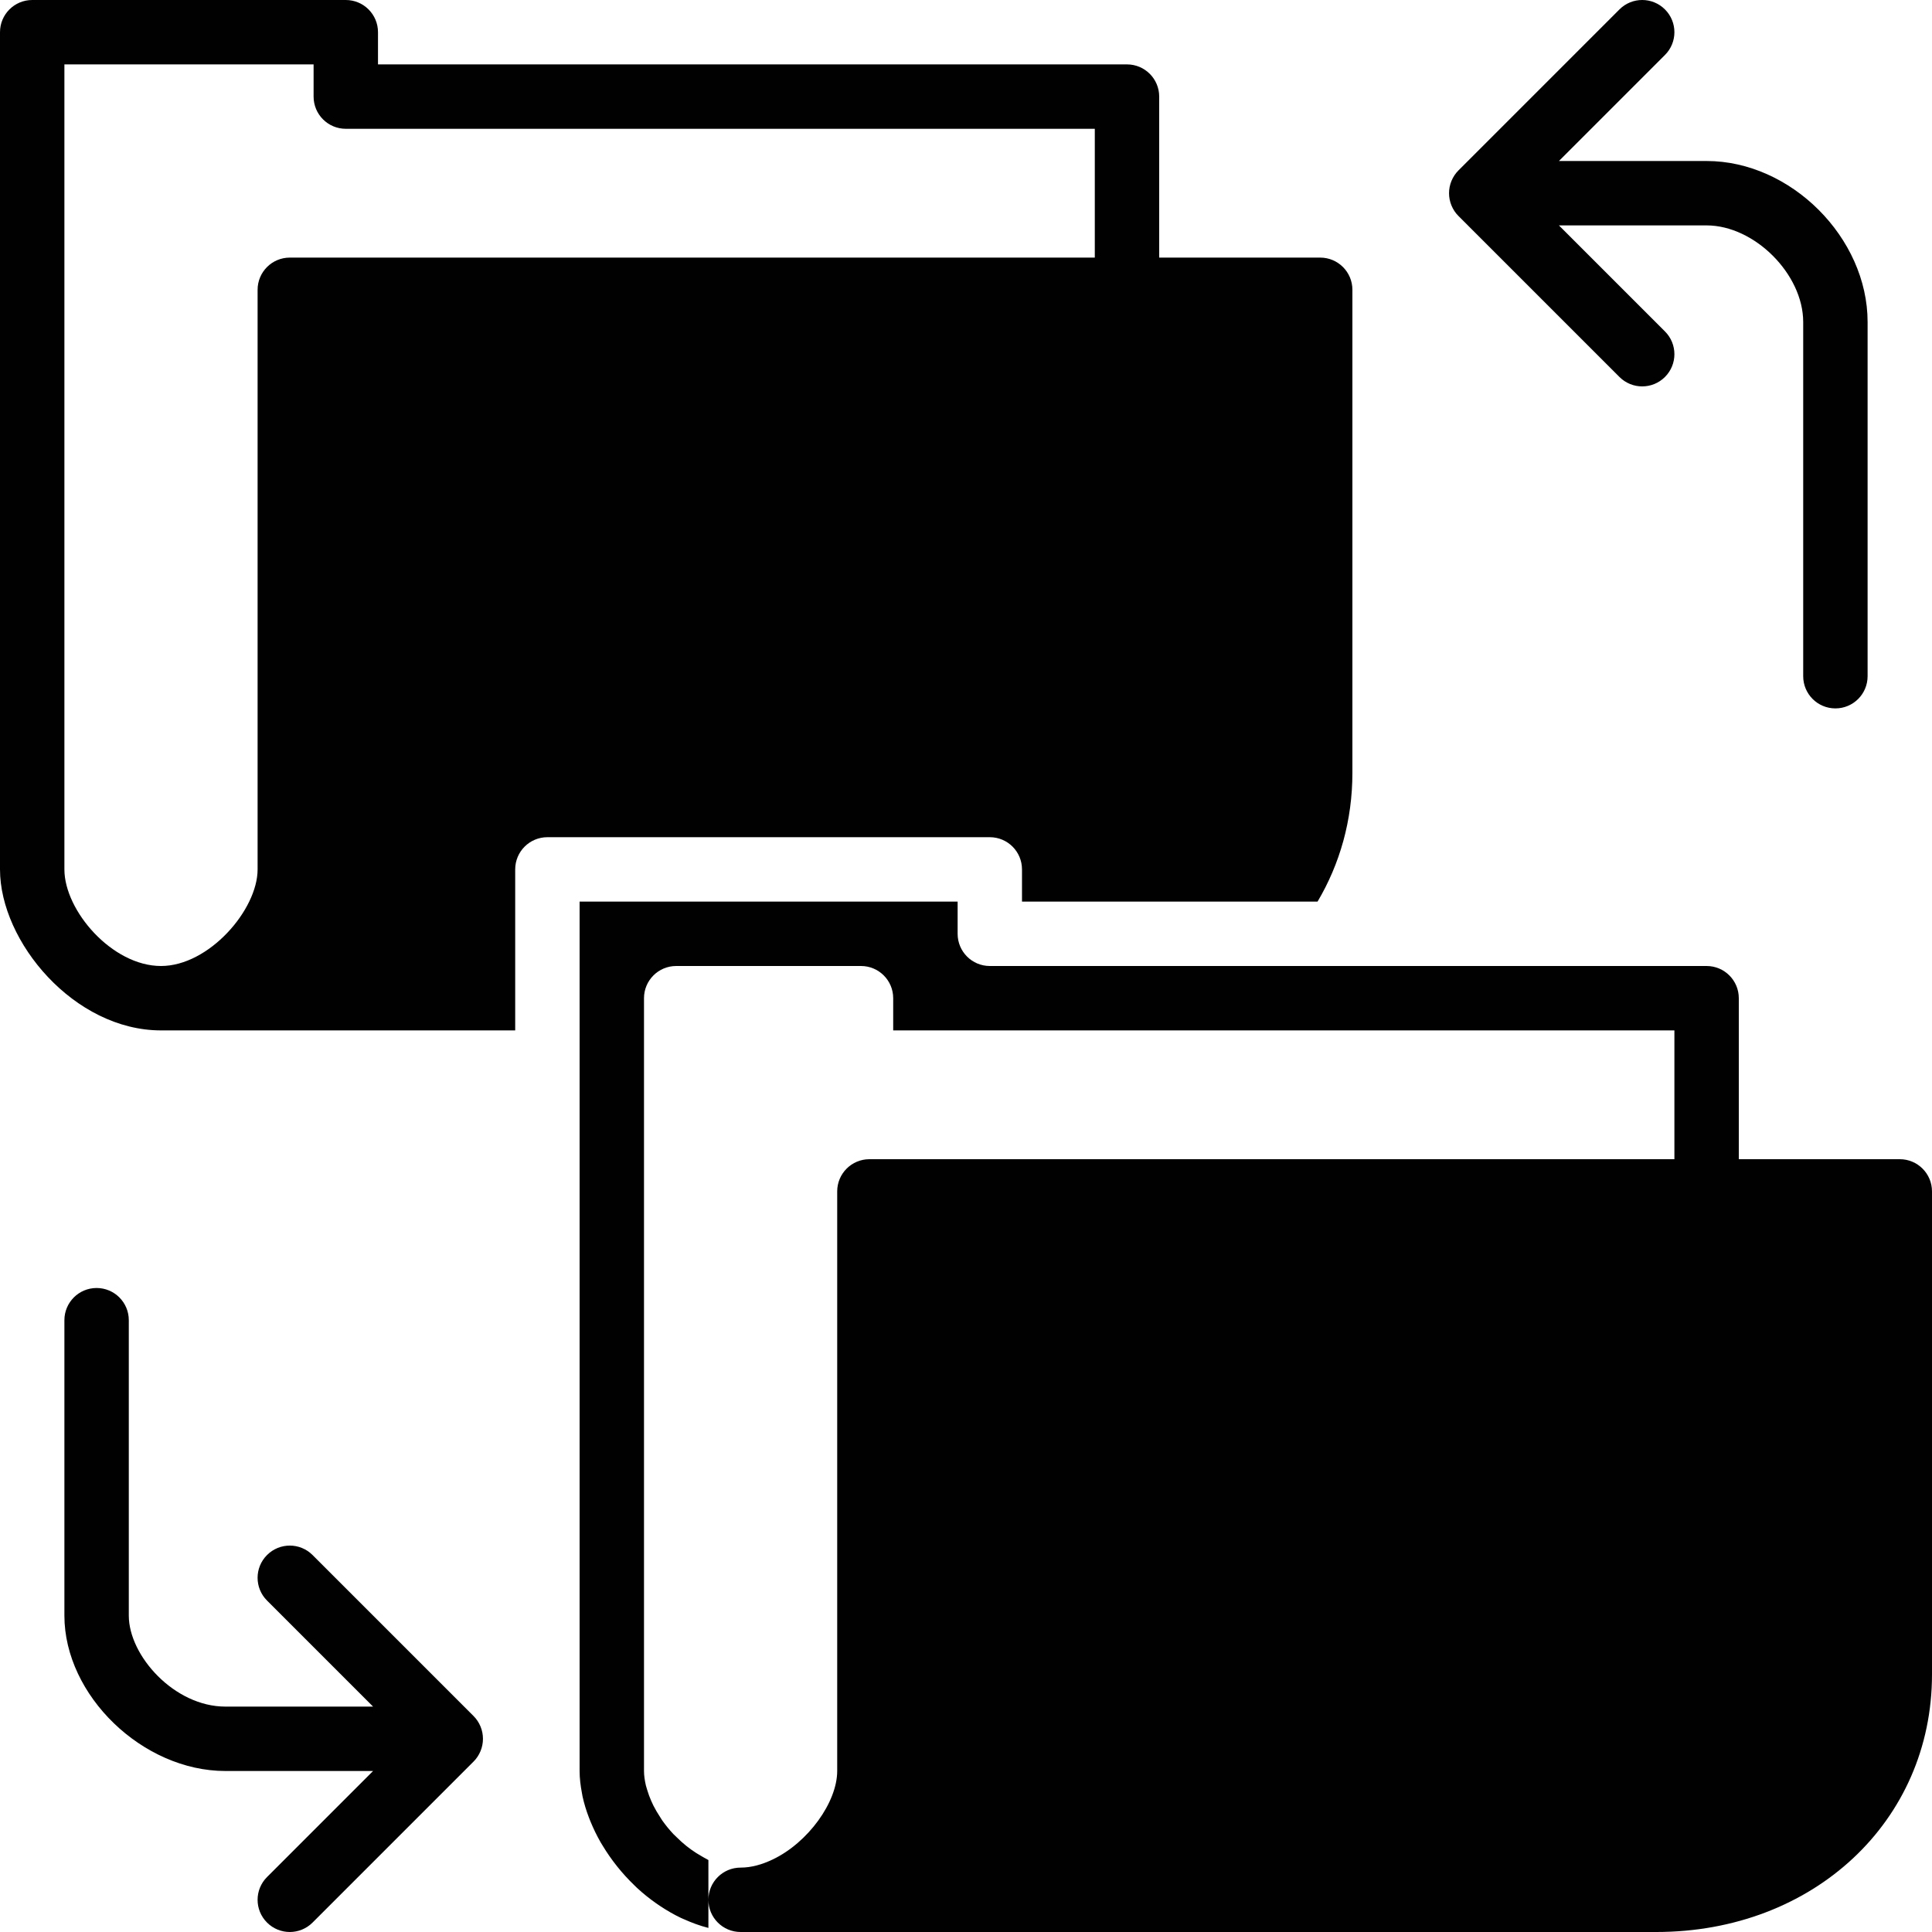 <?xml version="1.0" encoding="utf-8"?>
<!-- Generator: Adobe Illustrator 17.0.0, SVG Export Plug-In . SVG Version: 6.00 Build 0)  -->
<!DOCTYPE svg PUBLIC "-//W3C//DTD SVG 1.1//EN" "http://www.w3.org/Graphics/SVG/1.1/DTD/svg11.dtd">
<svg version="1.1" id="Layer_2" xmlns="http://www.w3.org/2000/svg" xmlns:xlink="http://www.w3.org/1999/xlink" x="0px" y="0px"
	 width="60px" height="60px" viewBox="0 0 60 60" enable-background="new 0 0 60 60" xml:space="preserve">
<g>
	<path fill="#010101" d="M59,36h-3h-2v-5c0-0.553-0.448-1-1-1H33.435h-2.695c-0.552,0-1-0.447-1-1v-1h-1H19h-1v1v26
		c0,0.225,0.029,0.456,0.073,0.688c0.006,0.033,0.011,0.066,0.018,0.1c0.048,0.221,0.116,0.443,0.201,0.664
		c0.015,0.04,0.031,0.081,0.048,0.121c0.091,0.22,0.196,0.439,0.319,0.652c0.018,0.031,0.037,0.06,0.056,0.091
		c0.268,0.445,0.602,0.865,0.988,1.236c0.026,0.025,0.051,0.051,0.078,0.076c0.188,0.174,0.388,0.335,0.598,0.482
		c0.036,0.025,0.072,0.05,0.108,0.074c0.214,0.143,0.436,0.272,0.667,0.382c0.03,0.014,0.061,0.026,0.091,0.039
		c0.243,0.109,0.493,0.202,0.75,0.267c0.002,0,0.003,0.001,0.005,0.001V59v-1.235c-0.022-0.01-0.042-0.025-0.064-0.036
		c-0.048-0.024-0.094-0.052-0.141-0.079c-0.114-0.064-0.225-0.133-0.332-0.211c-0.048-0.035-0.096-0.07-0.143-0.108
		c-0.11-0.088-0.215-0.183-0.315-0.283c-0.031-0.031-0.064-0.06-0.095-0.092c-0.126-0.134-0.241-0.276-0.345-0.423
		c-0.023-0.033-0.042-0.067-0.064-0.101c-0.077-0.117-0.147-0.235-0.208-0.356c-0.026-0.051-0.048-0.1-0.07-0.151
		c-0.049-0.111-0.089-0.221-0.122-0.332c-0.014-0.048-0.03-0.094-0.042-0.141C20.024,55.298,20,55.146,20,55V31c0-0.553,0.448-1,1-1
		h5.739c0.552,0,1,0.447,1,1v1h1h4.695H51h1v1v3h-2H27c-0.552,0-1,0.447-1,1v18c0,0.969-0.904,2.222-2,2.746
		C23.677,57.901,23.339,58,23,58c-0.552,0-1,0.447-1,1c0,0.553,0.448,1,1,1h1h27.435C56.318,60,60,56.561,60,52V37
		C60,36.447,59.552,36,59,36z"/>
	<path fill="#010101" d="M45.294,6.708l4.999,4.999C50.488,11.902,50.744,12,51,12c0.256,0,0.512-0.098,0.707-0.293
		c0.391-0.391,0.391-1.023,0-1.414L48.414,7H53c1.486,0,3,1.514,3,3v11c0,0.553,0.448,1,1,1c0.552,0,1-0.447,1-1V10
		c0-2.617-2.383-5-5-5h-4.586l3.293-3.293c0.391-0.391,0.391-1.023,0-1.414c-0.391-0.391-1.023-0.391-1.414,0l-4.999,4.999
		c-0.093,0.093-0.166,0.203-0.217,0.326c-0.101,0.244-0.101,0.52,0,0.764C45.128,6.505,45.201,6.616,45.294,6.708z"/>
	<path fill="#010101" d="M31.739,27v1h9.179C41.608,26.836,42,25.479,42,24V9c0-0.553-0.448-1-1-1h-5V3c0-0.553-0.448-1-1-1H11.739
		V1c0-0.553-0.448-1-1-1H1C0.448,0,0,0.447,0,1v26c0,2.251,2.307,5,5,5h11v-5c0-0.553,0.448-1,1-1h13.739
		C31.291,26,31.739,26.447,31.739,27z M9,8C8.448,8,8,8.447,8,9v18c0,1.255-1.512,3-3,3c-1.517,0-3-1.718-3-3V2h7.739v1
		c0,0.553,0.448,1,1,1H34v4H9z"/>
	<path fill="#010101" d="M14.706,53.292l-4.999-4.999c-0.391-0.391-1.023-0.391-1.414,0c-0.391,0.391-0.391,1.023,0,1.414L11.586,53
		H7c-1.587,0-3-1.58-3-2.826V41c0-0.553-0.448-1-1-1c-0.552,0-1,0.447-1,1v9.174C2,52.654,4.43,55,7,55h4.586l-3.293,3.293
		c-0.391,0.391-0.391,1.023,0,1.414C8.488,59.902,8.744,60,9,60c0.256,0,0.512-0.098,0.707-0.293l4.999-4.999
		c0.093-0.092,0.166-0.203,0.217-0.326c0.101-0.244,0.101-0.52,0-0.764C14.872,53.495,14.799,53.385,14.706,53.292z"/>
</g>
</svg>
